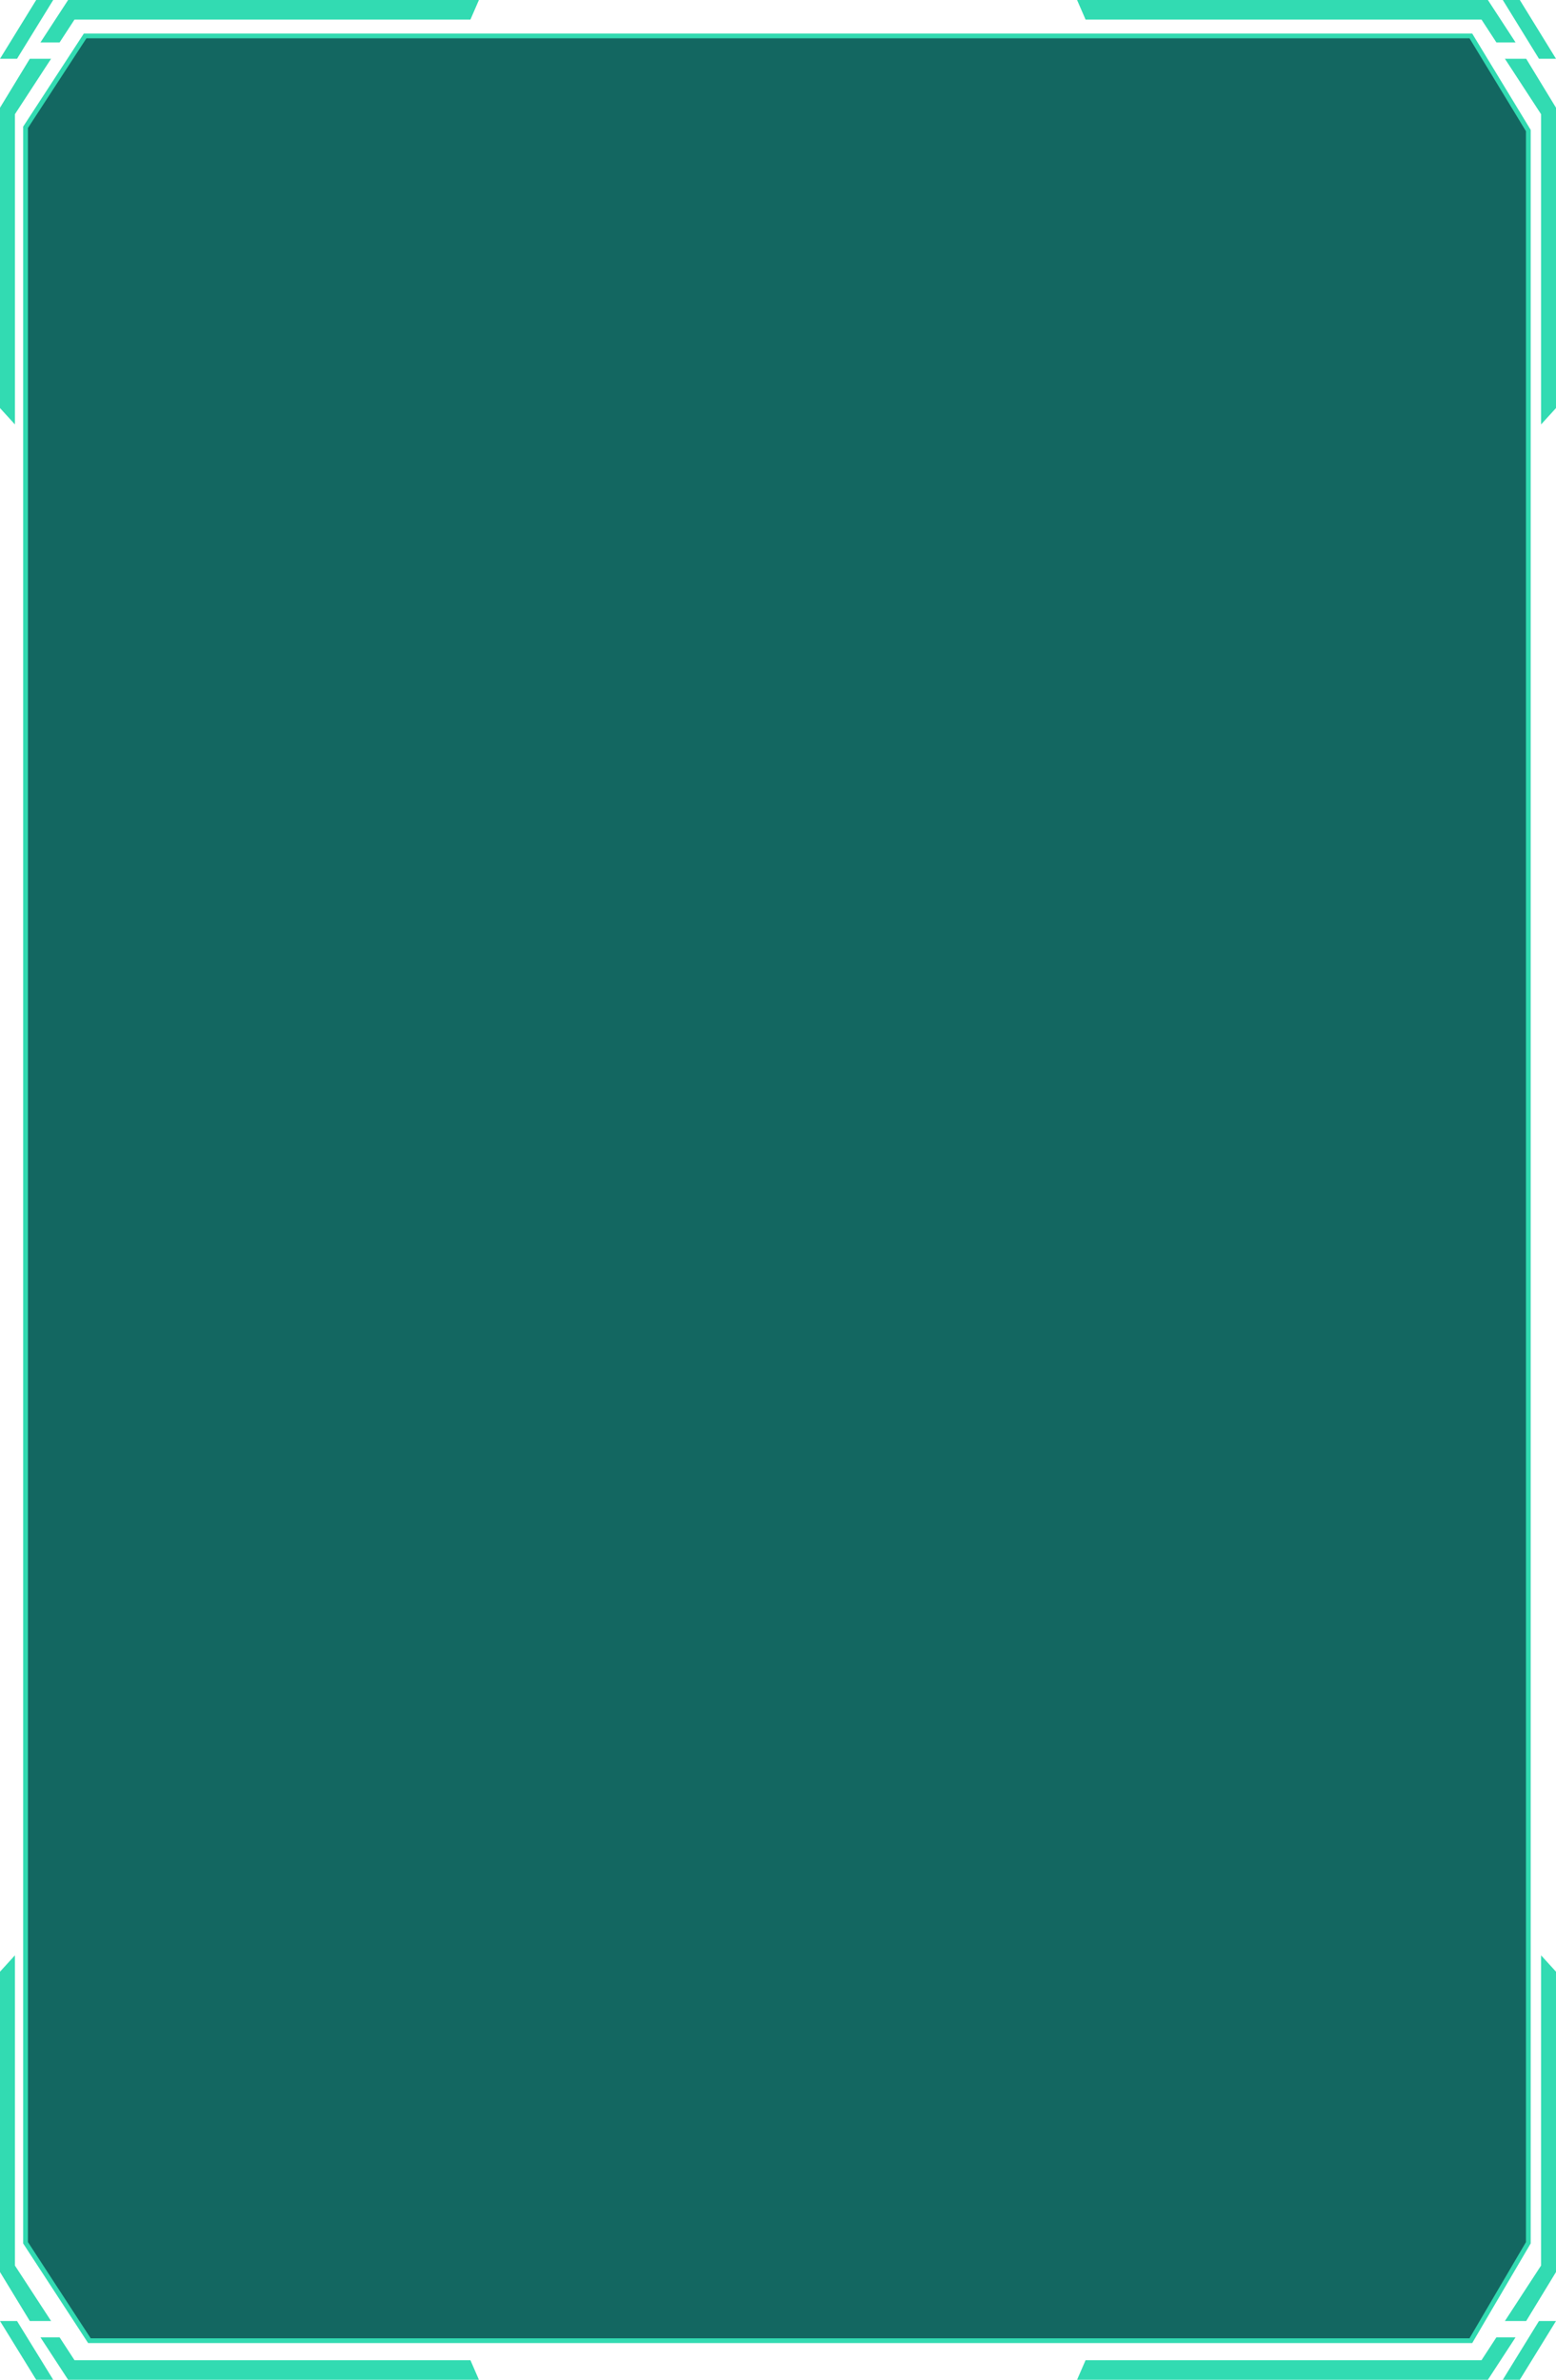 <svg width="327" height="500" viewBox="0 0 327 500" fill="none" xmlns="http://www.w3.org/2000/svg">
<path d="M17.893 7.545L5.368 26.75V471.211L18.788 491.788H309.107L321.185 471.211L321.185 27.436L309.107 7.545H17.893Z" fill="#136761" stroke="#32DAB1"/>
<path d="M327 85.739L323.869 89.168V24.007L316.264 12.346H320.737L327 22.635V85.739Z" fill="#32DBB2"/>
<path d="M312.686 0L318.501 8.917H314.475L311.344 4.115H228.14L226.35 0H312.686Z" fill="#32DBB2"/>
<path d="M319.395 0H315.817L323.421 12.346H327L319.395 0Z" fill="#32DBB2"/>
<path d="M0 85.739L3.131 89.168V24.007L10.736 12.346H6.263L0 22.635V85.739Z" fill="#32DBB2"/>
<path d="M14.314 0L8.499 8.917H12.525L15.656 4.115H98.86L100.65 0H14.314Z" fill="#32DBB2"/>
<path d="M7.605 0H11.183L3.579 12.346H0L7.605 0Z" fill="#32DBB2"/>
<path d="M4.88826e-06 414.261L3.131 410.832L3.131 475.993L10.736 487.654L6.263 487.654L6.8527e-07 477.365L4.88826e-06 414.261Z" fill="#32DBB2"/>
<path d="M14.314 500L8.499 491.083L12.525 491.083L15.656 495.885L98.86 495.885L100.65 500L14.314 500Z" fill="#32DBB2"/>
<path d="M7.605 500L11.183 500L3.579 487.654L8.22324e-07 487.654L7.605 500Z" fill="#32DBB2"/>
<path d="M327 414.261L323.869 410.832L323.869 475.993L316.264 487.654L320.737 487.654L327 477.365L327 414.261Z" fill="#32DBB2"/>
<path d="M312.686 500L318.501 491.083L314.475 491.083L311.344 495.885L228.14 495.885L226.35 500L312.686 500Z" fill="#32DBB2"/>
<path d="M319.395 500L315.817 500L323.421 487.654L327 487.654L319.395 500Z" fill="#32DBB2"/>
</svg>
